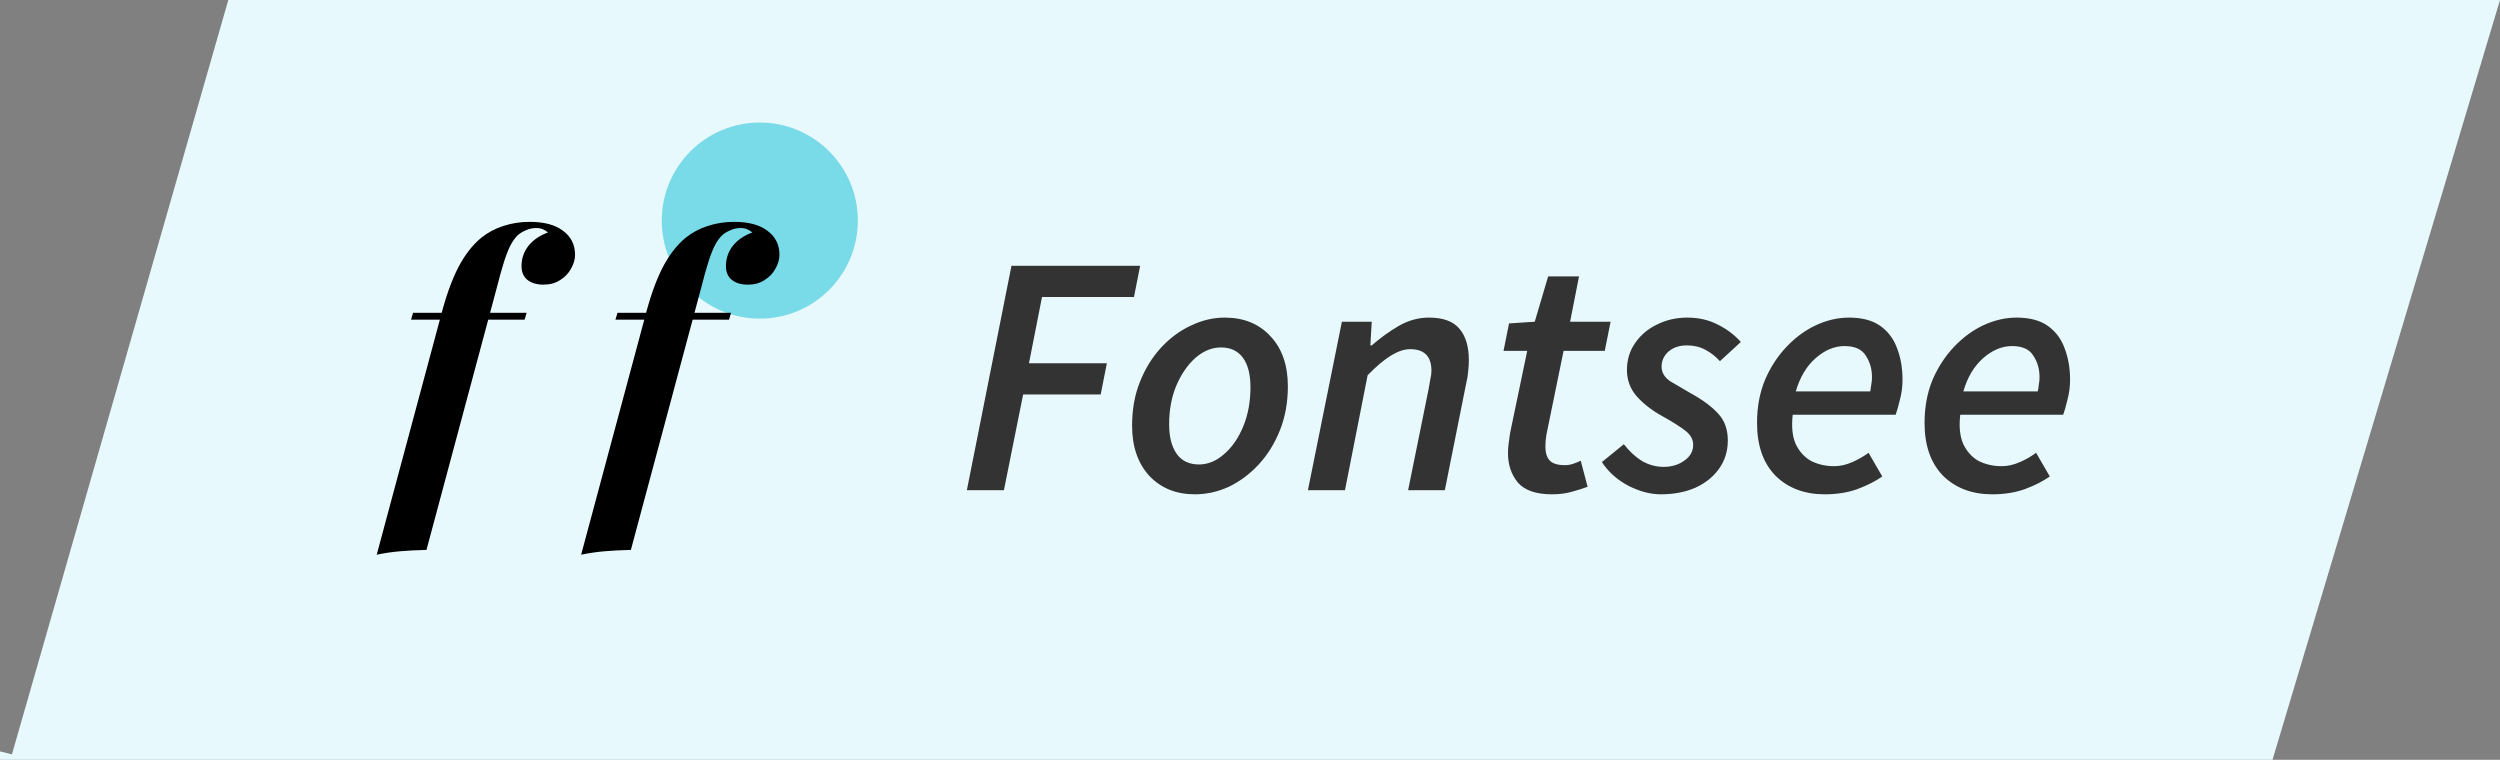 <svg width="102" height="31" viewBox="0 0 102 31" fill="none" xmlns="http://www.w3.org/2000/svg">
<rect x="0" y="0" width="102" height="31" fill="#808080" stroke="none"/>
<path d="M0 30.656V31H92.718L102 0H9.315L0.487 30.778L0 30.656Z" fill="#E8F9FD"/>
<circle cx="31" cy="9" r="4" fill="#79DAE8"/>
<path d="M39.448 20L41.268 10.844H46.518L46.266 12.118H42.514L41.982 14.82H45.16L44.908 16.094H41.744L40.96 20H39.448ZM48.751 20.168C47.986 20.168 47.365 19.916 46.889 19.412C46.422 18.899 46.189 18.217 46.189 17.368C46.189 16.705 46.296 16.108 46.511 15.576C46.726 15.035 47.015 14.568 47.379 14.176C47.743 13.784 48.149 13.485 48.597 13.28C49.045 13.065 49.502 12.958 49.969 12.958C50.744 12.958 51.364 13.21 51.831 13.714C52.307 14.218 52.545 14.899 52.545 15.758C52.545 16.411 52.438 17.009 52.223 17.55C52.008 18.091 51.719 18.558 51.355 18.95C50.991 19.342 50.585 19.645 50.137 19.86C49.689 20.065 49.227 20.168 48.751 20.168ZM48.919 18.95C49.283 18.95 49.624 18.81 49.941 18.53C50.268 18.25 50.529 17.872 50.725 17.396C50.921 16.92 51.019 16.388 51.019 15.8C51.019 15.277 50.916 14.876 50.711 14.596C50.506 14.316 50.207 14.176 49.815 14.176C49.451 14.176 49.106 14.316 48.779 14.596C48.462 14.876 48.2 15.254 47.995 15.73C47.799 16.197 47.701 16.724 47.701 17.312C47.701 17.825 47.804 18.227 48.009 18.516C48.214 18.805 48.518 18.95 48.919 18.95ZM53.363 20L54.749 13.126H55.967L55.911 14.092H55.967C56.321 13.784 56.69 13.518 57.073 13.294C57.465 13.07 57.875 12.958 58.305 12.958C58.883 12.958 59.299 13.112 59.551 13.42C59.803 13.719 59.929 14.143 59.929 14.694C59.929 14.853 59.919 15.007 59.901 15.156C59.891 15.305 59.863 15.473 59.817 15.66L58.949 20H57.451L58.291 15.856C58.319 15.697 58.342 15.562 58.361 15.45C58.389 15.338 58.403 15.231 58.403 15.128C58.403 14.54 58.113 14.246 57.535 14.246C57.301 14.246 57.045 14.33 56.765 14.498C56.485 14.666 56.163 14.937 55.799 15.31L54.875 20H53.363ZM63.318 20.168C62.674 20.168 62.212 20.009 61.932 19.692C61.661 19.365 61.526 18.964 61.526 18.488C61.526 18.348 61.535 18.213 61.554 18.082C61.572 17.951 61.591 17.816 61.61 17.676L62.31 14.316H61.344L61.568 13.196L62.618 13.126L63.164 11.278H64.424L64.06 13.126H65.712L65.474 14.316H63.794L63.094 17.732C63.066 17.9 63.052 18.063 63.052 18.222C63.052 18.474 63.112 18.665 63.234 18.796C63.355 18.917 63.56 18.978 63.85 18.978C63.971 18.978 64.083 18.959 64.186 18.922C64.298 18.885 64.4 18.843 64.494 18.796L64.774 19.86C64.606 19.925 64.4 19.991 64.158 20.056C63.915 20.131 63.635 20.168 63.318 20.168ZM67.765 20.168C67.336 20.168 66.893 20.051 66.435 19.818C65.978 19.575 65.619 19.253 65.357 18.852L66.253 18.124C66.477 18.413 66.725 18.642 66.995 18.81C67.275 18.969 67.569 19.048 67.877 19.048C68.204 19.048 68.484 18.964 68.717 18.796C68.96 18.628 69.081 18.413 69.081 18.152C69.081 17.937 68.983 17.751 68.787 17.592C68.591 17.433 68.26 17.223 67.793 16.962C67.392 16.738 67.056 16.477 66.785 16.178C66.515 15.87 66.379 15.511 66.379 15.1C66.379 14.68 66.491 14.311 66.715 13.994C66.939 13.667 67.238 13.415 67.611 13.238C67.985 13.051 68.395 12.958 68.843 12.958C69.301 12.958 69.711 13.051 70.075 13.238C70.439 13.415 70.757 13.653 71.027 13.952L70.173 14.736C70.005 14.549 69.809 14.395 69.585 14.274C69.361 14.153 69.109 14.092 68.829 14.092C68.521 14.092 68.269 14.176 68.073 14.344C67.887 14.512 67.793 14.717 67.793 14.96C67.793 15.203 67.915 15.403 68.157 15.562C68.409 15.711 68.68 15.87 68.969 16.038C69.464 16.309 69.842 16.589 70.103 16.878C70.365 17.158 70.495 17.522 70.495 17.97C70.495 18.409 70.374 18.796 70.131 19.132C69.898 19.459 69.576 19.715 69.165 19.902C68.755 20.079 68.288 20.168 67.765 20.168ZM74.445 20.168C73.623 20.168 72.956 19.916 72.443 19.412C71.939 18.899 71.687 18.18 71.687 17.256C71.687 16.612 71.794 16.029 72.009 15.506C72.233 14.983 72.527 14.531 72.891 14.148C73.255 13.765 73.656 13.471 74.095 13.266C74.543 13.061 74.991 12.958 75.439 12.958C75.971 12.958 76.395 13.07 76.713 13.294C77.03 13.518 77.259 13.821 77.399 14.204C77.548 14.587 77.623 15.016 77.623 15.492C77.623 15.781 77.585 16.061 77.511 16.332C77.445 16.603 77.389 16.799 77.343 16.92H73.143C73.087 17.415 73.129 17.816 73.269 18.124C73.418 18.432 73.628 18.661 73.899 18.81C74.179 18.95 74.491 19.02 74.837 19.02C75.079 19.02 75.327 18.964 75.579 18.852C75.831 18.74 76.05 18.614 76.237 18.474L76.797 19.44C76.517 19.636 76.176 19.809 75.775 19.958C75.383 20.098 74.939 20.168 74.445 20.168ZM73.269 15.968H76.307C76.325 15.875 76.339 15.781 76.349 15.688C76.367 15.595 76.377 15.497 76.377 15.394C76.377 15.058 76.293 14.764 76.125 14.512C75.966 14.251 75.677 14.12 75.257 14.12C74.846 14.12 74.454 14.283 74.081 14.61C73.707 14.937 73.437 15.389 73.269 15.968ZM81.281 20.168C80.459 20.168 79.792 19.916 79.278 19.412C78.775 18.899 78.522 18.18 78.522 17.256C78.522 16.612 78.63 16.029 78.844 15.506C79.069 14.983 79.362 14.531 79.727 14.148C80.091 13.765 80.492 13.471 80.93 13.266C81.379 13.061 81.826 12.958 82.275 12.958C82.806 12.958 83.231 13.07 83.549 13.294C83.866 13.518 84.094 13.821 84.234 14.204C84.384 14.587 84.459 15.016 84.459 15.492C84.459 15.781 84.421 16.061 84.347 16.332C84.281 16.603 84.225 16.799 84.178 16.92H79.978C79.922 17.415 79.965 17.816 80.105 18.124C80.254 18.432 80.464 18.661 80.734 18.81C81.014 18.95 81.327 19.02 81.672 19.02C81.915 19.02 82.162 18.964 82.415 18.852C82.666 18.74 82.886 18.614 83.073 18.474L83.632 19.44C83.353 19.636 83.012 19.809 82.611 19.958C82.219 20.098 81.775 20.168 81.281 20.168ZM80.105 15.968H83.142C83.161 15.875 83.175 15.781 83.184 15.688C83.203 15.595 83.213 15.497 83.213 15.394C83.213 15.058 83.129 14.764 82.96 14.512C82.802 14.251 82.513 14.12 82.093 14.12C81.682 14.12 81.29 14.283 80.916 14.61C80.543 14.937 80.272 15.389 80.105 15.968Z" fill="#333333"/>
<path d="M16.77 13.042L16.854 12.762H21.488L21.404 13.042H16.77ZM21.88 9.304C21.731 9.304 21.595 9.332 21.474 9.388C21.353 9.435 21.241 9.5 21.138 9.584C21.017 9.696 20.905 9.855 20.802 10.06C20.709 10.256 20.62 10.494 20.536 10.774C20.452 11.045 20.368 11.348 20.284 11.684L17.4 22.436C17.008 22.445 16.649 22.464 16.322 22.492C15.995 22.52 15.678 22.567 15.37 22.632L17.988 12.888C18.193 12.095 18.427 11.441 18.688 10.928C18.959 10.405 19.276 9.995 19.64 9.696C19.911 9.481 20.209 9.323 20.536 9.22C20.872 9.108 21.231 9.052 21.614 9.052C22.202 9.052 22.655 9.173 22.972 9.416C23.299 9.659 23.462 9.985 23.462 10.396C23.462 10.583 23.406 10.774 23.294 10.97C23.191 11.157 23.042 11.311 22.846 11.432C22.659 11.553 22.435 11.614 22.174 11.614C21.903 11.614 21.684 11.549 21.516 11.418C21.357 11.287 21.278 11.101 21.278 10.858C21.278 10.55 21.371 10.275 21.558 10.032C21.754 9.789 22.02 9.607 22.356 9.486C22.309 9.439 22.244 9.397 22.16 9.36C22.085 9.323 21.992 9.304 21.88 9.304ZM25.11 13.042L25.194 12.762H29.828L29.744 13.042H25.11ZM30.22 9.304C30.07 9.304 29.935 9.332 29.814 9.388C29.692 9.435 29.581 9.5 29.478 9.584C29.357 9.696 29.244 9.855 29.142 10.06C29.049 10.256 28.96 10.494 28.876 10.774C28.792 11.045 28.708 11.348 28.624 11.684L25.74 22.436C25.348 22.445 24.988 22.464 24.662 22.492C24.335 22.52 24.018 22.567 23.71 22.632L26.328 12.888C26.533 12.095 26.767 11.441 27.028 10.928C27.299 10.405 27.616 9.995 27.98 9.696C28.25 9.481 28.549 9.323 28.876 9.22C29.212 9.108 29.571 9.052 29.954 9.052C30.542 9.052 30.994 9.173 31.312 9.416C31.639 9.659 31.802 9.985 31.802 10.396C31.802 10.583 31.746 10.774 31.634 10.97C31.531 11.157 31.382 11.311 31.186 11.432C30.999 11.553 30.775 11.614 30.514 11.614C30.243 11.614 30.024 11.549 29.856 11.418C29.697 11.287 29.618 11.101 29.618 10.858C29.618 10.55 29.711 10.275 29.898 10.032C30.094 9.789 30.36 9.607 30.696 9.486C30.649 9.439 30.584 9.397 30.5 9.36C30.425 9.323 30.332 9.304 30.22 9.304Z" fill="black"/>
</svg>
